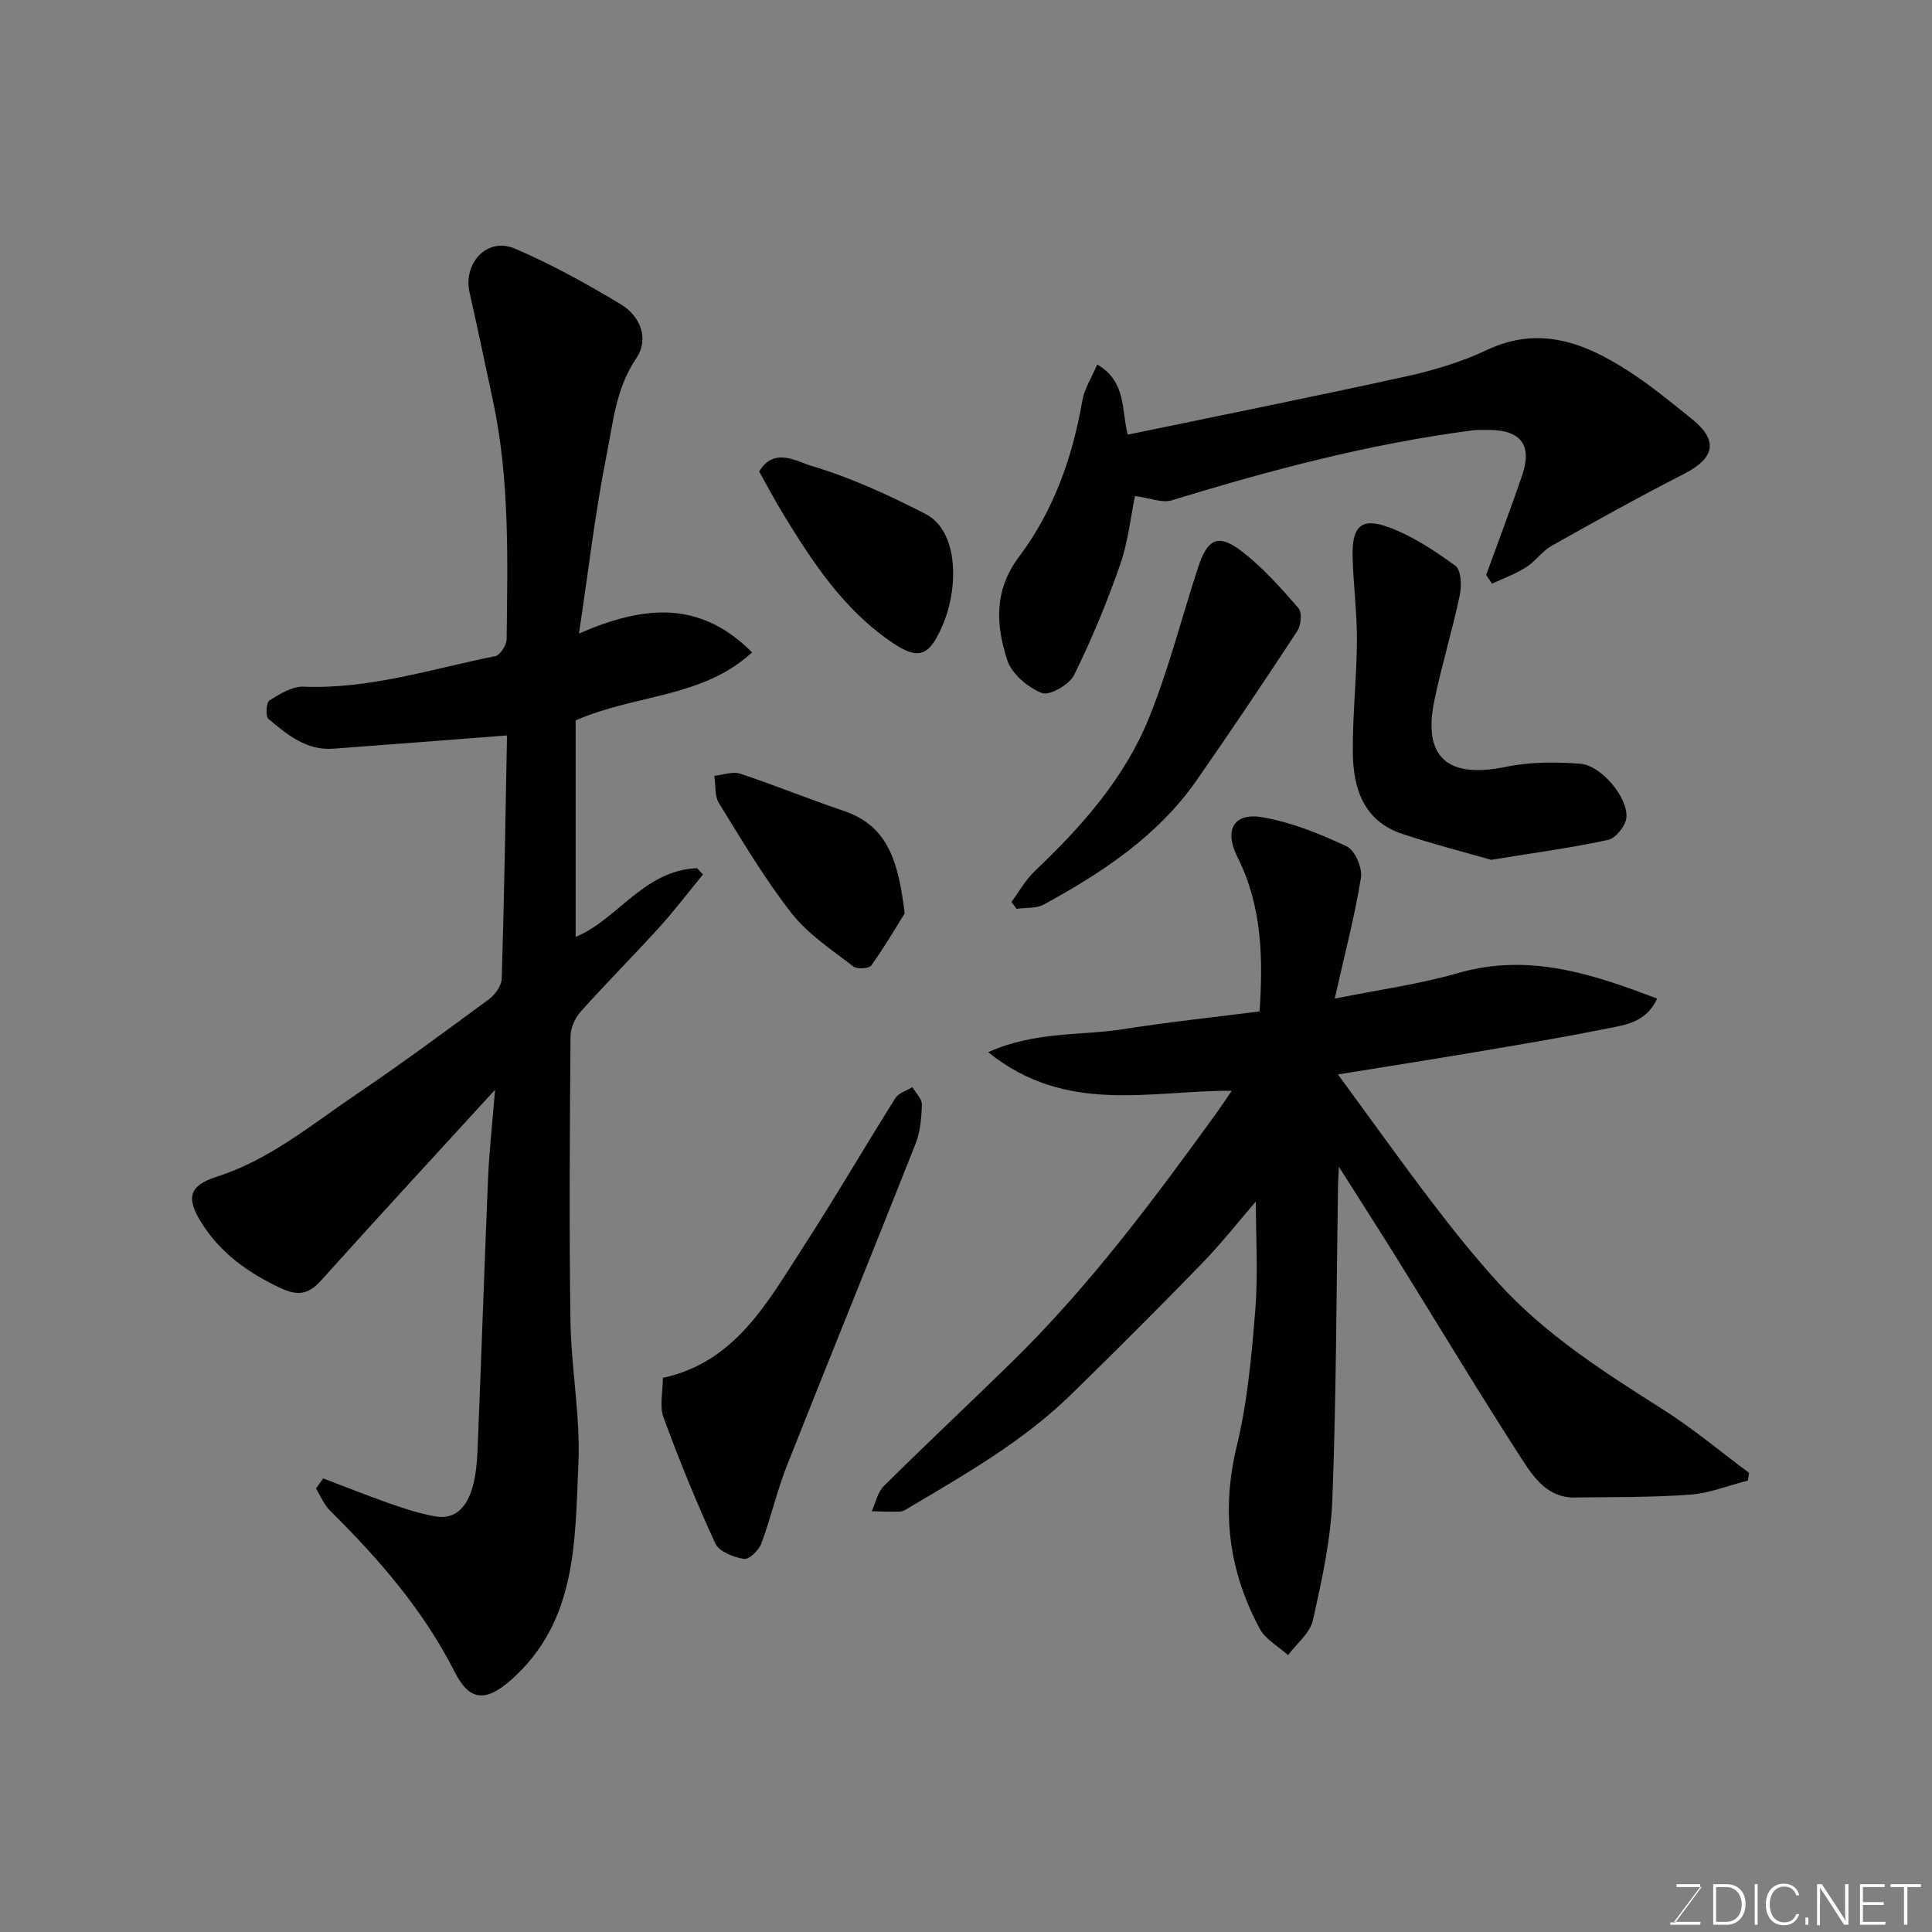 <svg enable-background="new 0 0 400 400" viewBox="0 0 400 400" xmlns="http://www.w3.org/2000/svg"><rect x="0" y="0" width="400" height="400" fill="#808080" stroke="none"/><g fill="#010100"><path d="m66.92 306.09c4.61 1.75 9.19 3.59 13.85 5.22 3.03 1.06 6.13 2.06 9.28 2.63 4.57.83 6.74-2.42 7.77-5.98.94-3.26 1.01-6.8 1.15-10.23.74-17.86 1.31-35.74 2.07-53.6.24-5.69.88-11.37 1.46-18.51-12.77 13.96-24.49 26.64-36.03 39.5-2.7 3.01-4.97 3.19-8.57 1.48-6.56-3.12-12.14-7.09-16.09-13.28-3.37-5.29-2.71-7.85 3.05-9.69 10.95-3.49 19.64-10.79 28.91-17.06 9.33-6.31 18.4-13.01 27.47-19.7 1.28-.94 2.6-2.8 2.64-4.27.51-16.59.77-33.19 1.08-49.79.01-.48-.18-.97-.1-.54-12.07.93-23.96 1.86-35.86 2.74-5.57.41-9.56-2.92-13.42-6.17-.63-.53-.46-3.4.2-3.82 2.14-1.34 4.72-2.95 7.07-2.85 13.68.55 26.55-3.69 39.68-6.32 1.02-.2 2.35-2.28 2.36-3.51.2-16.52.65-33.08-2.83-49.39-1.59-7.47-3.17-14.95-4.84-22.41-1.37-6.1 3.68-11.49 9.32-9.09 7.58 3.23 14.87 7.27 21.94 11.52 4.1 2.46 6 7.16 3.22 11.27-4.17 6.15-4.76 13.17-6.1 19.9-2.37 11.85-3.75 23.9-5.73 37.03 13.43-5.86 25.03-6.96 35.84 3.9-10.3 9.47-23.97 8.6-36.53 14.08v44.81c8.4-3.3 14.08-13.79 25.13-14.21.41.43.82.86 1.24 1.29-3 3.65-5.85 7.42-9.02 10.92-5.34 5.89-10.97 11.52-16.27 17.45-1.18 1.32-2.13 3.39-2.14 5.12-.15 19.66-.3 39.33-.01 58.99.15 9.88 2.09 19.78 1.64 29.6-.73 15.89-.23 32.48-13.83 44.59-5.2 4.63-8.65 4.64-11.76-1.51-6.49-12.82-15.7-23.41-25.79-33.4-1.27-1.25-1.98-3.06-2.95-4.61.48-.71.99-1.41 1.5-2.1z"/><path d="m255.03 225.83c-16.85-.09-34.29 5.06-50.44-7.99 9.78-4.38 19.19-3.37 28.11-4.78 9.21-1.46 18.49-2.43 28.08-3.66.73-10.85.57-21.72-4.59-31.98-2.81-5.59-.76-9.26 5.23-8.21s11.86 3.42 17.4 6.02c1.7.8 3.28 4.46 2.95 6.49-1.28 7.95-3.35 15.78-5.43 25.03 9.32-1.88 17.56-2.98 25.46-5.27 14.61-4.23 27.74.09 41.3 5.28-2.31 4.91-6.5 5.42-10.3 6.18-8.62 1.73-17.3 3.19-25.98 4.66-9.67 1.64-19.35 3.16-29.81 4.85 6.55 8.93 12.85 17.77 19.43 26.41 4.37 5.74 8.9 11.39 13.75 16.73 9.81 10.81 22.02 18.55 34.24 26.31 6.17 3.92 11.82 8.67 17.7 13.05-.09.53-.17 1.06-.26 1.59-3.98 1.01-7.91 2.61-11.95 2.91-7.96.58-15.98.49-23.98.59-5.36.07-8.28-3.96-10.66-7.64-8.86-13.69-17.25-27.67-25.86-41.52-3.77-6.06-7.63-12.07-12.22-19.32-.1 2.27-.16 3.15-.18 4.03-.34 21.6-.34 43.21-1.17 64.79-.32 8.41-2.18 16.82-4.03 25.08-.59 2.66-3.37 4.83-5.15 7.22-1.99-1.81-4.66-3.25-5.86-5.48-6.41-11.91-8-24.35-4.76-37.76 2.22-9.17 3.08-18.72 3.84-28.16.6-7.47.12-15.03.12-22.52-3.55 4.11-7.16 8.71-11.22 12.89-8.87 9.13-17.89 18.13-26.99 27.03-9.8 9.58-21.6 16.36-33.29 23.28-.69.41-1.43.95-2.16.99-1.95.1-3.91-.03-5.86-.07.8-1.75 1.2-3.92 2.48-5.19 8.72-8.65 17.68-17.05 26.47-25.64 16.05-15.69 29.4-33.62 42.51-51.74 1.01-1.42 1.98-2.89 3.08-4.48z"/><path d="m307.69 119.04c2.49-6.85 5.08-13.66 7.43-20.55 2.16-6.3-.16-9.42-6.79-9.48-1.16-.01-2.34-.05-3.49.1-21.22 2.75-41.8 8.21-62.22 14.47-2.02.62-4.57-.48-7.63-.89-.9 4.32-1.43 9.5-3.1 14.28-2.72 7.78-5.87 15.44-9.53 22.82-.99 1.98-5.11 4.32-6.67 3.69-2.9-1.16-6.25-3.98-7.16-6.83-2.33-7.22-2.81-14.39 2.46-21.4 7.13-9.48 11.07-20.57 13.1-32.32.42-2.45 1.91-4.72 3.08-7.47 6.09 3.59 4.98 9.41 6.32 14.53 19.22-3.99 38.49-7.85 57.68-12.07 5.68-1.25 11.4-2.97 16.65-5.45 11.02-5.2 20.41-1.42 29.48 4.45 4.52 2.92 8.7 6.38 12.91 9.76 5.63 4.52 4.89 8.14-1.62 11.47-9.25 4.73-18.33 9.78-27.38 14.88-1.96 1.11-3.34 3.22-5.27 4.43-2.18 1.38-4.67 2.28-7.03 3.38-.4-.6-.81-1.2-1.22-1.8z"/><path d="m308.73 178.02c-5.42-1.56-11.99-3.23-18.41-5.37-7.97-2.65-10.15-9.37-10.23-16.77-.08-7.76.81-15.52.85-23.28.03-5.81-.77-11.63-.9-17.45-.14-6.21 1.84-8.09 7.51-5.98 4.92 1.83 9.51 4.85 13.78 7.98 1.19.87 1.32 4.14.9 6.09-1.54 7.29-3.73 14.44-5.25 21.73-2.47 11.85 2.73 16.3 14.83 13.79 4.97-1.03 10.28-1.03 15.37-.64 4.28.33 9.81 6.86 9.56 11.06-.1 1.7-2.18 4.34-3.76 4.7-7.47 1.63-15.09 2.64-24.25 4.14z"/><path d="m137.24 285.27c15-3.23 21.67-15.67 29.09-27.14 6.56-10.12 12.62-20.56 19.04-30.77.68-1.08 2.33-1.54 3.53-2.28.69 1.2 1.99 2.41 1.96 3.59-.07 2.73-.31 5.62-1.3 8.13-8.79 22.24-17.84 44.39-26.63 66.63-2.08 5.27-3.33 10.87-5.32 16.18-.52 1.38-2.56 3.33-3.58 3.15-2.15-.37-5.14-1.49-5.91-3.17-3.95-8.54-7.5-17.29-10.75-26.14-.86-2.32-.13-5.22-.13-8.18z"/><path d="m209.41 186.74c1.59-2.14 2.92-4.57 4.83-6.39 9.73-9.24 18.61-19.25 23.67-31.77 4.06-10.05 6.73-20.65 10.1-30.98 1.99-6.12 4.18-7.2 9.11-3.43 4.36 3.33 8.08 7.57 11.71 11.73.77.88.55 3.55-.23 4.73-6.78 10.36-13.7 20.63-20.76 30.79-8.08 11.63-19.57 19.21-31.72 25.85-1.57.86-3.75.62-5.65.89-.35-.47-.71-.94-1.06-1.42z"/><path d="m157.18 97.63c3.04-5.18 7.89-2.04 10.7-1.21 8.17 2.41 16.07 6.06 23.69 9.96 6.93 3.55 6.99 15.37 3.48 23.33-2.83 6.42-5.04 7.03-10.88 2.95-9.67-6.74-15.99-16.35-21.99-26.19-1.79-2.92-3.38-5.95-5-8.84z"/><path d="m187.31 189.09c-1.75 2.8-4.15 6.93-6.92 10.8-.48.67-2.96.81-3.74.2-4.44-3.46-9.36-6.66-12.77-11.02-5.59-7.15-10.24-15.04-15.03-22.79-.93-1.5-.66-3.75-.95-5.65 1.79-.18 3.77-.96 5.33-.45 7.23 2.39 14.3 5.29 21.52 7.73 9.36 3.17 11.25 10.89 12.56 21.18z"/></g><path d="m346.9 398 5.4-7.3h-5.2v-.6h4.9v.6l-5.4 7.2h5.5l-.1.6h-6.2v-.5z" fill="#fbfcfa"/><path d="m354.7 390.1h2.8c2.3 0 3.9 1.6 3.9 4.1s-1.6 4.3-3.9 4.3h-2.8zm.6 7.8h2c2.2 0 3.3-1.6 3.3-3.6 0-1.8-1-3.6-3.3-3.6h-2z" fill="#fbfcfa"/><path d="m363.9 390.1v8.4h-.6v-8.4z" fill="#fbfcfa"/><path d="m372.5 396.3c-.4 1.3-1.4 2.3-3.2 2.3-2.4 0-3.7-1.9-3.7-4.3 0-2.3 1.2-4.3 3.7-4.3 1.8 0 2.9 1 3.2 2.4h-.6c-.4-1.1-1.1-1.8-2.5-1.8-2.1 0-3 1.9-3 3.7s.9 3.7 3 3.7c1.4 0 2.1-.7 2.5-1.7z" fill="#fbfcfa"/><path d="m373.8 398.5v-1.5h.6v1.5z" fill="#fbfcfa"/><path d="m376.2 398.5v-8.4h1c1.3 2 4.4 6.6 4.9 7.6-.1-1.2-.1-2.4-.1-3.8v-3.8h.7v8.4h-.9c-1.2-1.9-4.4-6.8-5-7.7.1 1.1 0 2.3 0 3.9v3.9h-.6z" fill="#fbfcfa"/><path d="m390 394.4h-4.3v3.5h4.7l-.1.6h-5.2v-8.4h5.1v.6h-4.5v3.1h4.3z" fill="#fbfcfa"/><path d="m394.2 390.7h-2.8v-.6h6.3v.6h-2.8v7.8h-.7z" fill="#fbfcfa"/></svg>